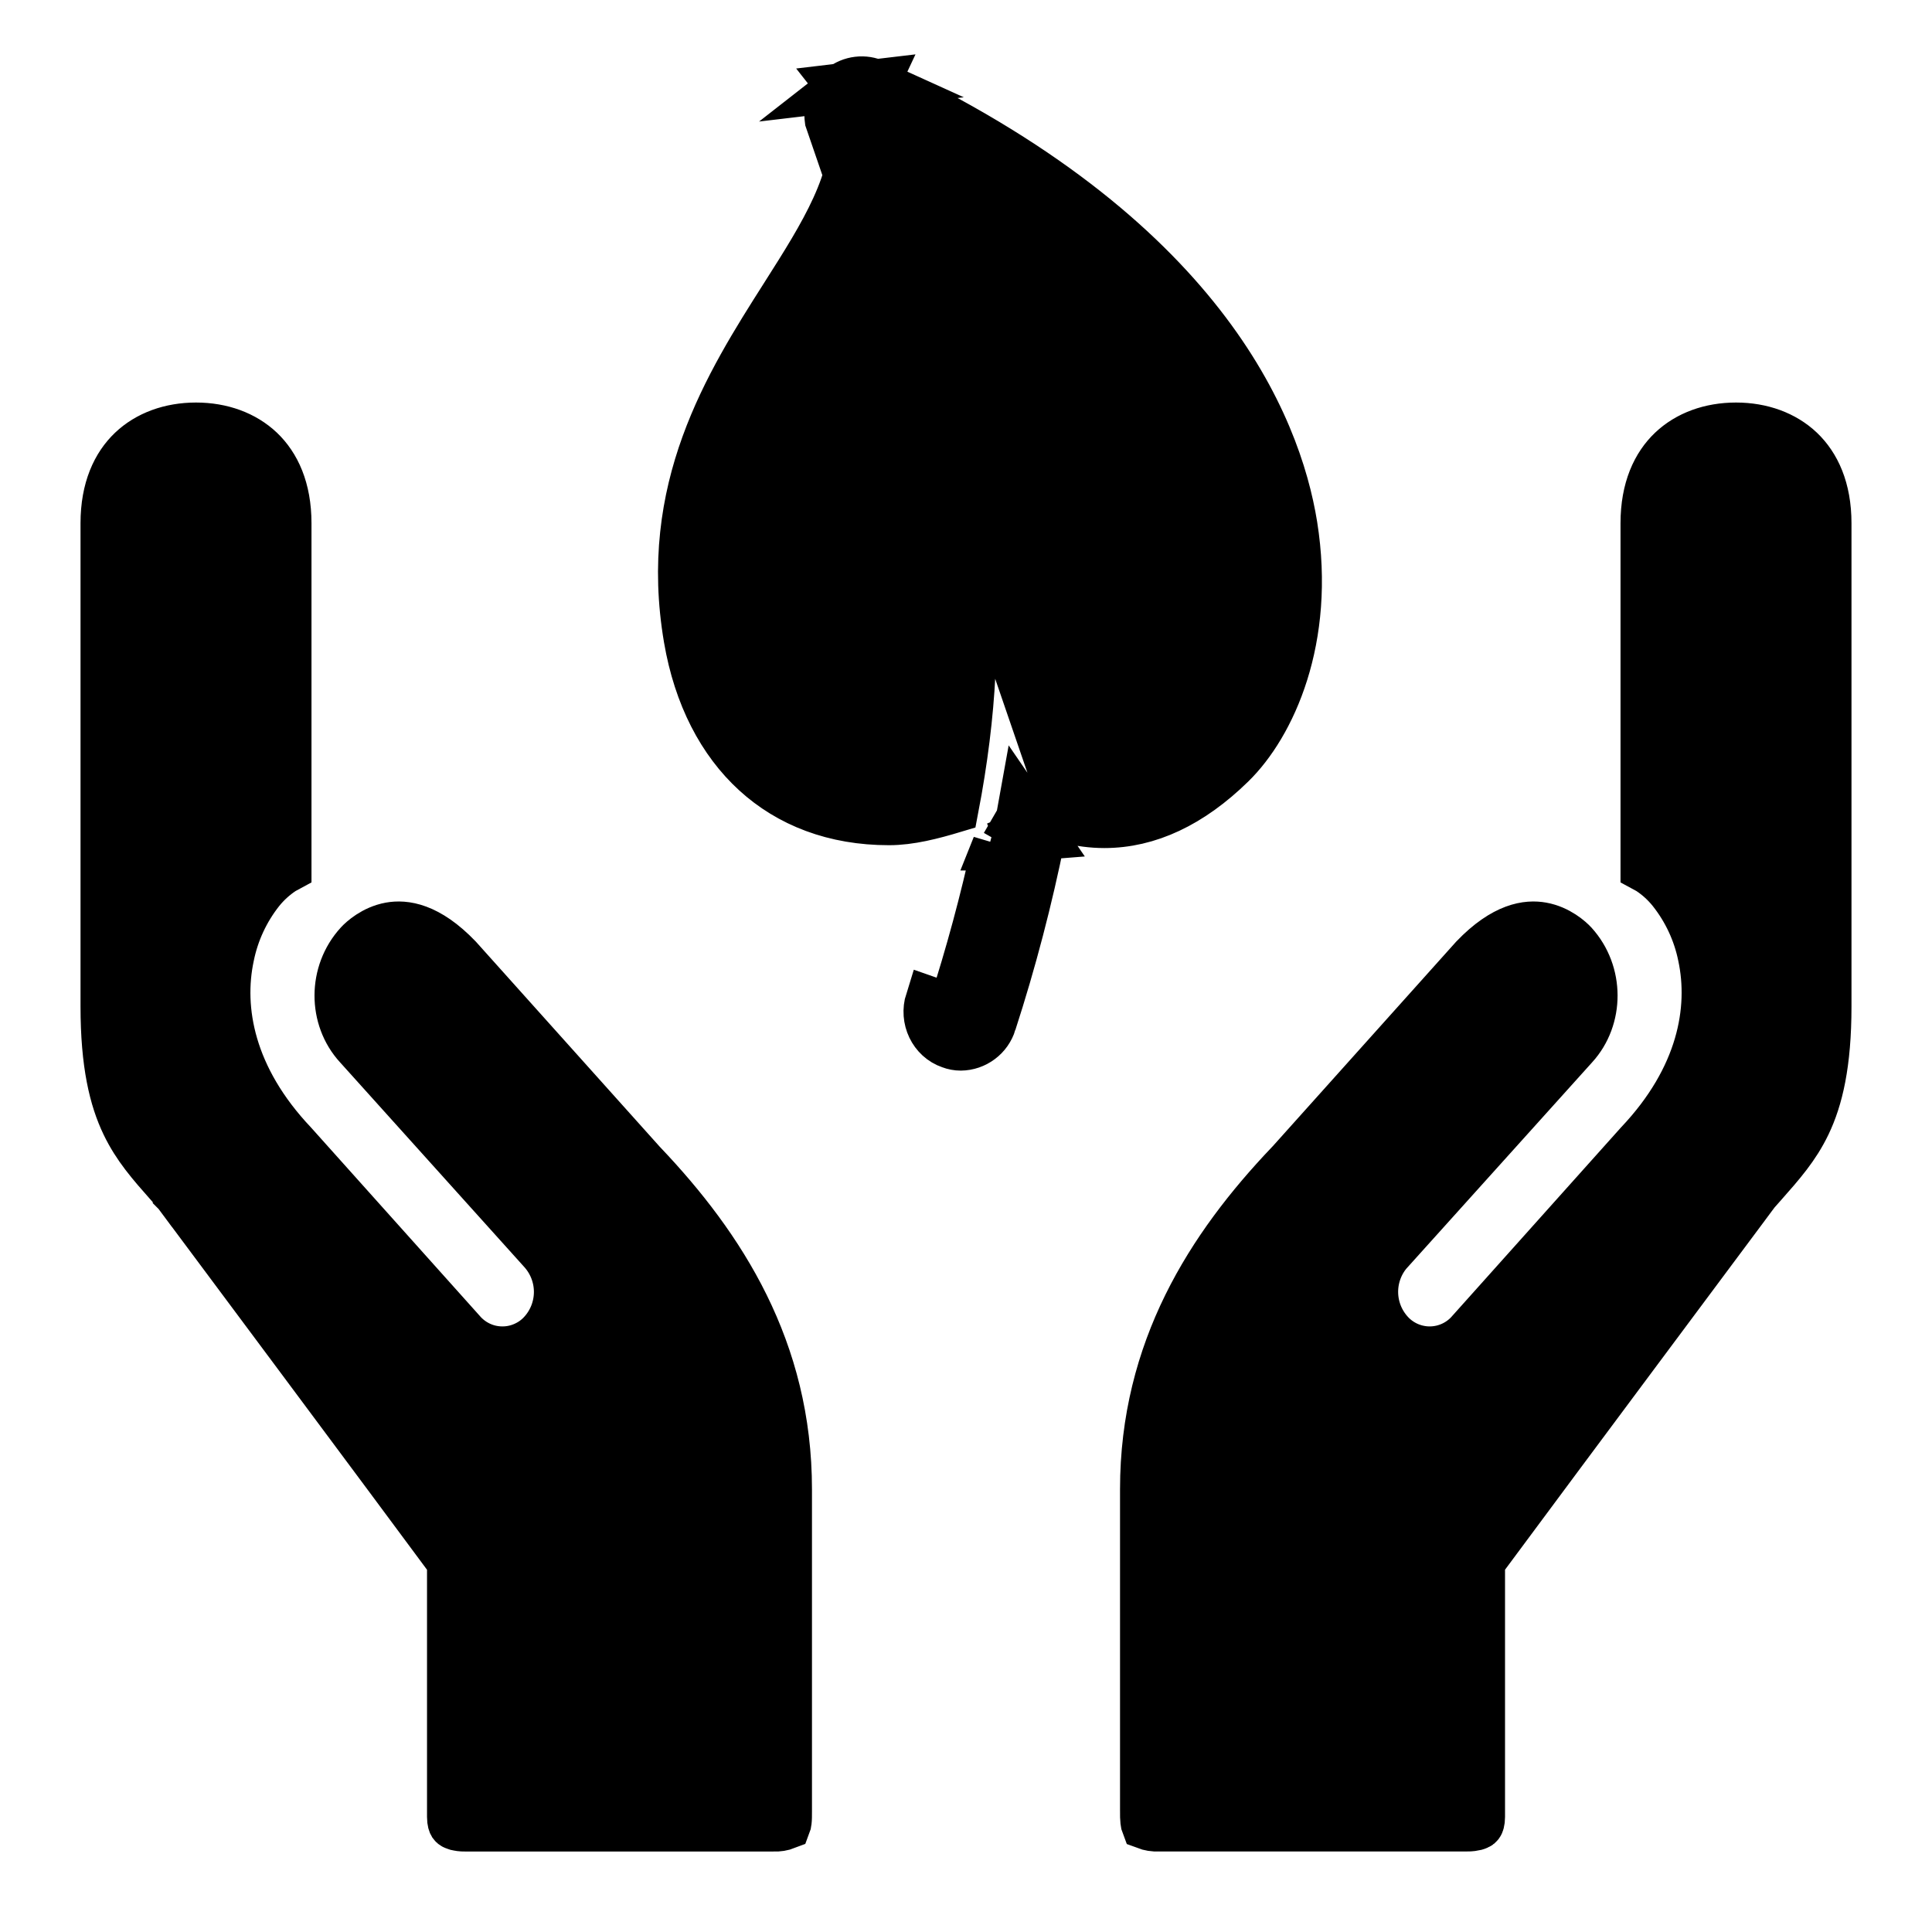 <svg width="40" height="40" viewBox="0 0 40 40" fill="none" xmlns="http://www.w3.org/2000/svg">
<path d="M18.12 1.73C24.88 4.883 26.443 8.816 26.776 10.88C27.152 13.236 26.321 15.017 25.493 15.824C24.655 16.644 23.771 17.058 22.865 17.058C22.604 17.058 22.359 17.023 22.132 16.965L17.161 2.48C17.144 2.355 17.159 2.227 17.206 2.11C17.253 1.993 17.329 1.889 17.428 1.81L18.12 1.73ZM18.12 1.728C18.008 1.677 17.885 1.657 17.762 1.672C17.64 1.686 17.525 1.734 17.428 1.81L18.12 1.728ZM18.12 1.728L17.908 2.181C24.528 5.271 25.977 9.069 26.282 10.957C26.635 13.165 25.848 14.779 25.144 15.465H25.143C24.371 16.222 23.606 16.557 22.865 16.557C22.646 16.557 22.428 16.527 22.217 16.469C22.891 12.284 22.289 9.271 21.109 6.189C21.055 6.041 20.971 5.904 20.863 5.789C20.755 5.673 20.625 5.58 20.48 5.516C20.335 5.452 20.179 5.417 20.021 5.415C19.863 5.412 19.706 5.441 19.559 5.5L19.552 5.503C19.261 5.63 19.03 5.865 18.908 6.159C18.786 6.452 18.783 6.781 18.898 7.077C20.023 10.017 20.532 12.717 19.761 16.741C19.299 16.88 18.841 16.999 18.406 16.999C17.27 16.999 16.339 16.632 15.641 15.994C14.941 15.354 14.445 14.413 14.241 13.219C13.713 10.125 15.065 7.975 16.241 6.127L16.263 6.092C16.647 5.488 17.029 4.886 17.295 4.302C17.568 3.704 17.744 3.072 17.656 2.414C17.65 2.375 17.654 2.335 17.669 2.298C17.683 2.261 17.706 2.229 17.736 2.203L17.428 1.81L18.12 1.728ZM18.12 1.728L17.909 2.182C17.881 2.169 17.85 2.164 17.819 2.167C17.789 2.172 17.761 2.184 17.737 2.203L17.428 1.81L18.12 1.728ZM21.559 17.302C21.515 17.285 21.472 17.266 21.429 17.247L21.324 17.202C21.233 17.252 21.138 17.299 21.041 17.343L21.559 17.302ZM21.559 17.302L21.16 16.72C21.146 16.798 21.132 16.876 21.117 16.954L21.056 17.059L21.093 17.08L21.041 17.343L21.559 17.302ZM21.559 17.302C21.295 18.611 20.957 19.905 20.545 21.175L21.559 17.302ZM21.559 17.302L20.545 21.175L21.559 17.302ZM21.041 17.343C20.784 18.586 20.46 19.814 20.069 21.022L21.041 17.343ZM21.041 17.343C20.905 17.405 20.767 17.462 20.626 17.513L21.041 17.343ZM20.069 21.022L20.626 17.512L20.069 21.022ZM20.069 21.022C20.037 21.121 19.957 21.166 19.891 21.166C19.876 21.166 19.861 21.163 19.847 21.157L19.838 21.154C19.753 21.124 19.675 21.008 19.718 20.87C20.074 19.77 20.376 18.653 20.622 17.523L20.069 21.022ZM20.069 21.022L20.622 17.522L20.069 21.022ZM20.626 17.512L20.624 17.522H20.622L20.626 17.512ZM20.626 17.512L20.622 17.522L20.626 17.512ZM20.545 21.175C20.502 21.316 20.416 21.439 20.298 21.527C20.18 21.616 20.038 21.664 19.891 21.666C19.818 21.666 19.745 21.652 19.677 21.626C19.315 21.503 19.122 21.096 19.241 20.719L20.545 21.175ZM3.261 25L3.662 24.702L3.65 24.685L3.637 24.67L3.504 24.52C3.125 24.092 2.826 23.753 2.596 23.275C2.346 22.755 2.167 22.034 2.167 20.834V10.834C2.167 10.117 2.402 9.63 2.727 9.321C3.057 9.007 3.525 8.834 4.058 8.834C4.591 8.834 5.058 9.007 5.389 9.321C5.714 9.631 5.949 10.117 5.949 10.834V17.969C5.917 17.986 5.885 18.005 5.854 18.024C5.678 18.14 5.522 18.282 5.39 18.446C5.078 18.84 4.864 19.301 4.764 19.793C4.527 20.9 4.779 22.316 6.072 23.683L9.568 27.586L9.571 27.59C9.676 27.707 9.804 27.801 9.947 27.865C10.091 27.93 10.246 27.962 10.403 27.962C10.56 27.962 10.715 27.929 10.858 27.864C11.002 27.8 11.13 27.706 11.234 27.588C11.441 27.356 11.554 27.056 11.554 26.745C11.553 26.434 11.438 26.135 11.231 25.903L7.413 21.661L7.41 21.658C6.878 21.078 6.875 20.143 7.423 19.543L7.424 19.542C7.496 19.462 7.739 19.241 8.076 19.18C8.369 19.127 8.851 19.174 9.486 19.836L13.301 24.091L13.306 24.096L13.311 24.101C14.946 25.821 16.311 27.946 16.311 30.833V37.5C16.311 37.596 16.311 37.66 16.304 37.718C16.302 37.743 16.296 37.767 16.287 37.79C16.2 37.824 16.108 37.839 16.015 37.834H9.638C9.597 37.835 9.555 37.832 9.514 37.827C9.476 37.823 9.439 37.813 9.404 37.797C9.389 37.791 9.377 37.781 9.368 37.768C9.363 37.76 9.341 37.72 9.341 37.618V32.336L9.244 32.204C8.832 31.644 7.435 29.768 6.144 28.033L4.418 25.716L3.868 24.978L3.716 24.773L3.676 24.72L3.666 24.706L3.663 24.703V24.702L3.261 25ZM34.051 17.969V10.834C34.051 10.117 34.286 9.63 34.611 9.321C34.941 9.007 35.409 8.834 35.942 8.834C36.475 8.834 36.942 9.007 37.273 9.321C37.598 9.631 37.833 10.117 37.833 10.834V20.834C37.833 22.034 37.655 22.754 37.405 23.275C37.175 23.753 36.875 24.092 36.497 24.52L36.364 24.67L36.351 24.685L36.339 24.702L36.739 25L36.339 24.702H36.338L36.335 24.706L36.325 24.72L36.285 24.773L36.133 24.978L35.583 25.716L33.857 28.033C32.822 29.422 31.788 30.812 30.757 32.203L30.66 32.336V37.617C30.66 37.72 30.638 37.76 30.632 37.768C30.624 37.781 30.612 37.791 30.598 37.796C30.563 37.812 30.525 37.822 30.487 37.826C30.446 37.831 30.404 37.834 30.363 37.833H23.986C23.893 37.838 23.801 37.823 23.714 37.79C23.705 37.767 23.699 37.743 23.697 37.718C23.69 37.646 23.687 37.573 23.689 37.5V30.833C23.689 27.946 25.054 25.82 26.689 24.101L26.695 24.096L26.7 24.091L30.515 19.836C31.15 19.174 31.632 19.127 31.925 19.18C32.262 19.24 32.505 19.46 32.581 19.543C33.126 20.143 33.123 21.078 32.593 21.659L32.591 21.661L28.77 25.904H28.768C28.561 26.136 28.447 26.436 28.447 26.746C28.447 27.057 28.561 27.356 28.768 27.588C28.872 27.706 29 27.799 29.143 27.864C29.287 27.928 29.442 27.962 29.599 27.962C29.756 27.962 29.911 27.929 30.054 27.865C30.197 27.801 30.326 27.707 30.43 27.59L30.433 27.586L33.928 23.682C35.222 22.316 35.473 20.9 35.237 19.793C35.137 19.301 34.922 18.84 34.61 18.447C34.479 18.283 34.322 18.14 34.146 18.024C34.115 18.005 34.083 17.986 34.051 17.969Z" fill="#2C70C1" stroke="#2C70C1" style="fill:#2C70C1;fill:color(display-p3 0.172 0.439 0.757);fill-opacity:1;stroke:#2C70C1;stroke:color(display-p3 0.172 0.439 0.757);stroke-opacity:1;"/>
</svg>
